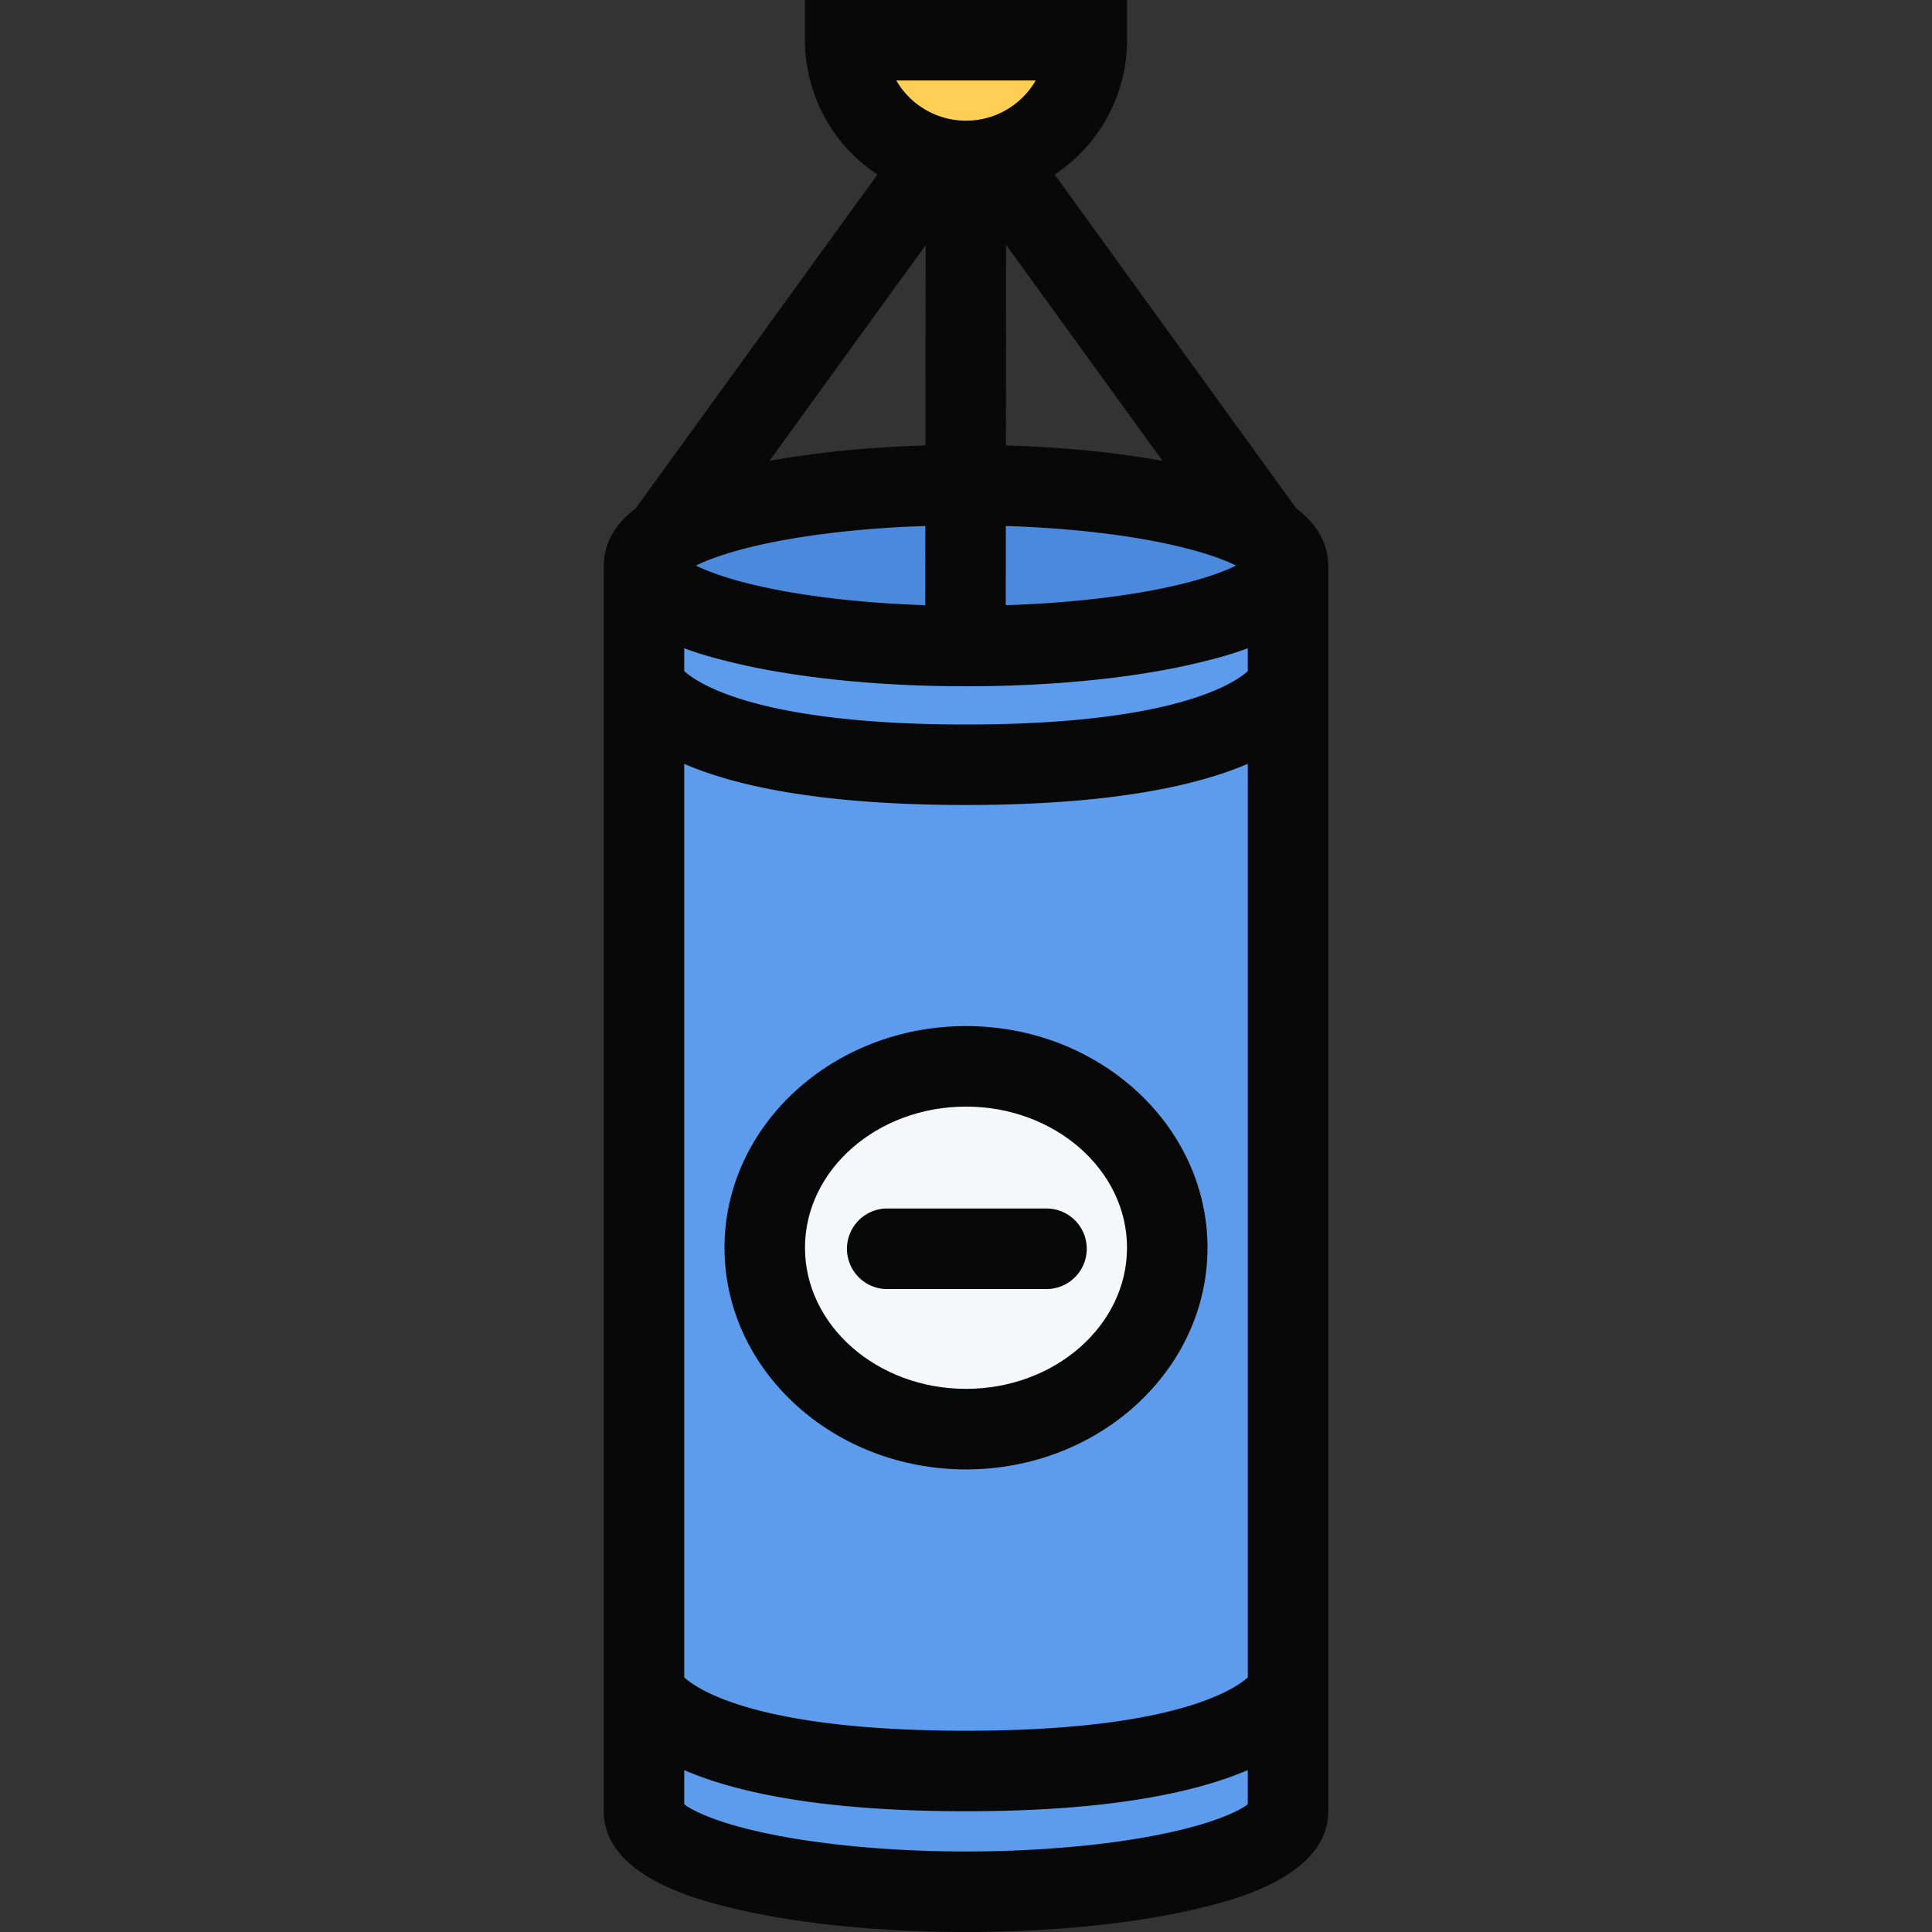 <svg xmlns="http://www.w3.org/2000/svg" width="512" height="512" xml:space="preserve"><rect width="100%" height="100%" fill="#333333" stroke="none"/><g><path fill="#5D9CEC" d="m297 169-42.5 5-85.5-14 5 323 50 10h84l32-14V149.34z"/><ellipse fill="#4A89DC" cx="256" cy="148.25" rx="78.88" ry="18.25"/><path fill="#F5F7FA" d="M304 333.31c0 23.6-21.22 42.7-47.38 42.7-26.17 0-47.39-19.1-47.39-42.7 0-23.58 21.22-42.69 47.4-42.69 26.15 0 47.37 19.11 47.37 42.7z"/><path fill="#FFCE54" d="M227.34 12.67 232.02 26l10 20 32.65-8L288 12.67z"/><g fill="#080808"><path d="M352 149.72c-.02-.17-.02-.35-.03-.52-.24-6.17-3.74-10.9-8.47-14.51l-64.02-88.44a42.65 42.65 0 0 0 19.2-35.6V0h-85.35v10.66a42.65 42.65 0 0 0 19.19 35.59l-64.02 88.44c-4.73 3.6-8.22 8.34-8.47 14.51-.01.18-.01.35-.03.52V480c0 17.16 24.9 23.4 33.08 25.44 16.94 4.22 39.28 6.56 62.92 6.56s45.98-2.34 62.92-6.56c8.19-2.05 33.08-8.28 33.08-25.44V149.72zm-21.33 28.14c-1.15 1.05-3.33 2.65-7.23 4.45-9.6 4.4-29.1 9.69-67.44 9.69-54.42 0-70.73-10.6-74.67-14.16v-6.04c4.73 1.76 9.1 2.86 11.75 3.51 16.89 4.22 39.17 6.56 62.75 6.56H256c23.64 0 45.98-2.32 62.92-6.56 2.64-.65 7.03-1.75 11.75-3.51v6.06zm-64.1-38.47c15.27.49 29.76 2.03 41.6 4.49 9.83 2.03 15.92 4.28 19.4 6-3.48 1.73-9.57 3.98-19.4 6.01-11.84 2.45-26.34 4-41.64 4.49l.03-20.99zm-21.37 20.99c-15.2-.5-29.6-2.05-41.37-4.49-9.83-2.03-15.92-4.28-19.4-6.01 3.48-1.72 9.57-3.97 19.4-6 11.78-2.44 26.19-3.99 41.39-4.49l-.02 20.99zm21.38-42.33.04-53.17 41.46 57.25c-12.28-2.24-26.49-3.63-41.5-4.08zm-21.33 0c-14.95.45-29.1 1.86-41.33 4.08l41.38-57.16-.05 53.08zm-63.92 84.39c16.8 7.23 41.9 10.89 74.67 10.89 37.88 0 60.8-4.97 74.67-10.9v242.1c-1.15 1.03-3.33 2.66-7.23 4.44-9.6 4.42-29.1 9.69-67.44 9.69-54.42 0-70.73-10.58-74.67-14.14V202.44zm93.14-181.11a21.34 21.34 0 0 1-36.94 0h36.94zM308.17 486c-14.54 3-33.08 4.66-52.17 4.66S218.37 489 203.83 486c-13.94-2.88-20.38-6.2-22.5-7.84v-9.05c16.8 7.22 41.9 10.89 74.67 10.89 37.88 0 60.8-4.97 74.67-10.9v9.06c-2.12 1.64-8.56 4.96-22.5 7.84z"/><path d="M320 330.66c0-32.38-28.7-58.74-64-58.74-35.28 0-64 26.36-64 58.74 0 32.39 28.72 58.75 64 58.75 35.3 0 64-26.36 64-58.75zm-106.67 0c0-20.63 19.14-37.4 42.67-37.4s42.67 16.77 42.67 37.4-19.14 37.4-42.67 37.4-42.67-16.78-42.67-37.4z"/><path d="M288 330.94c0-5.9-4.78-10.67-10.67-10.67h-42.66a10.68 10.68 0 0 0 0 21.34h42.66c5.89 0 10.67-4.78 10.67-10.67z"/></g></g></svg>